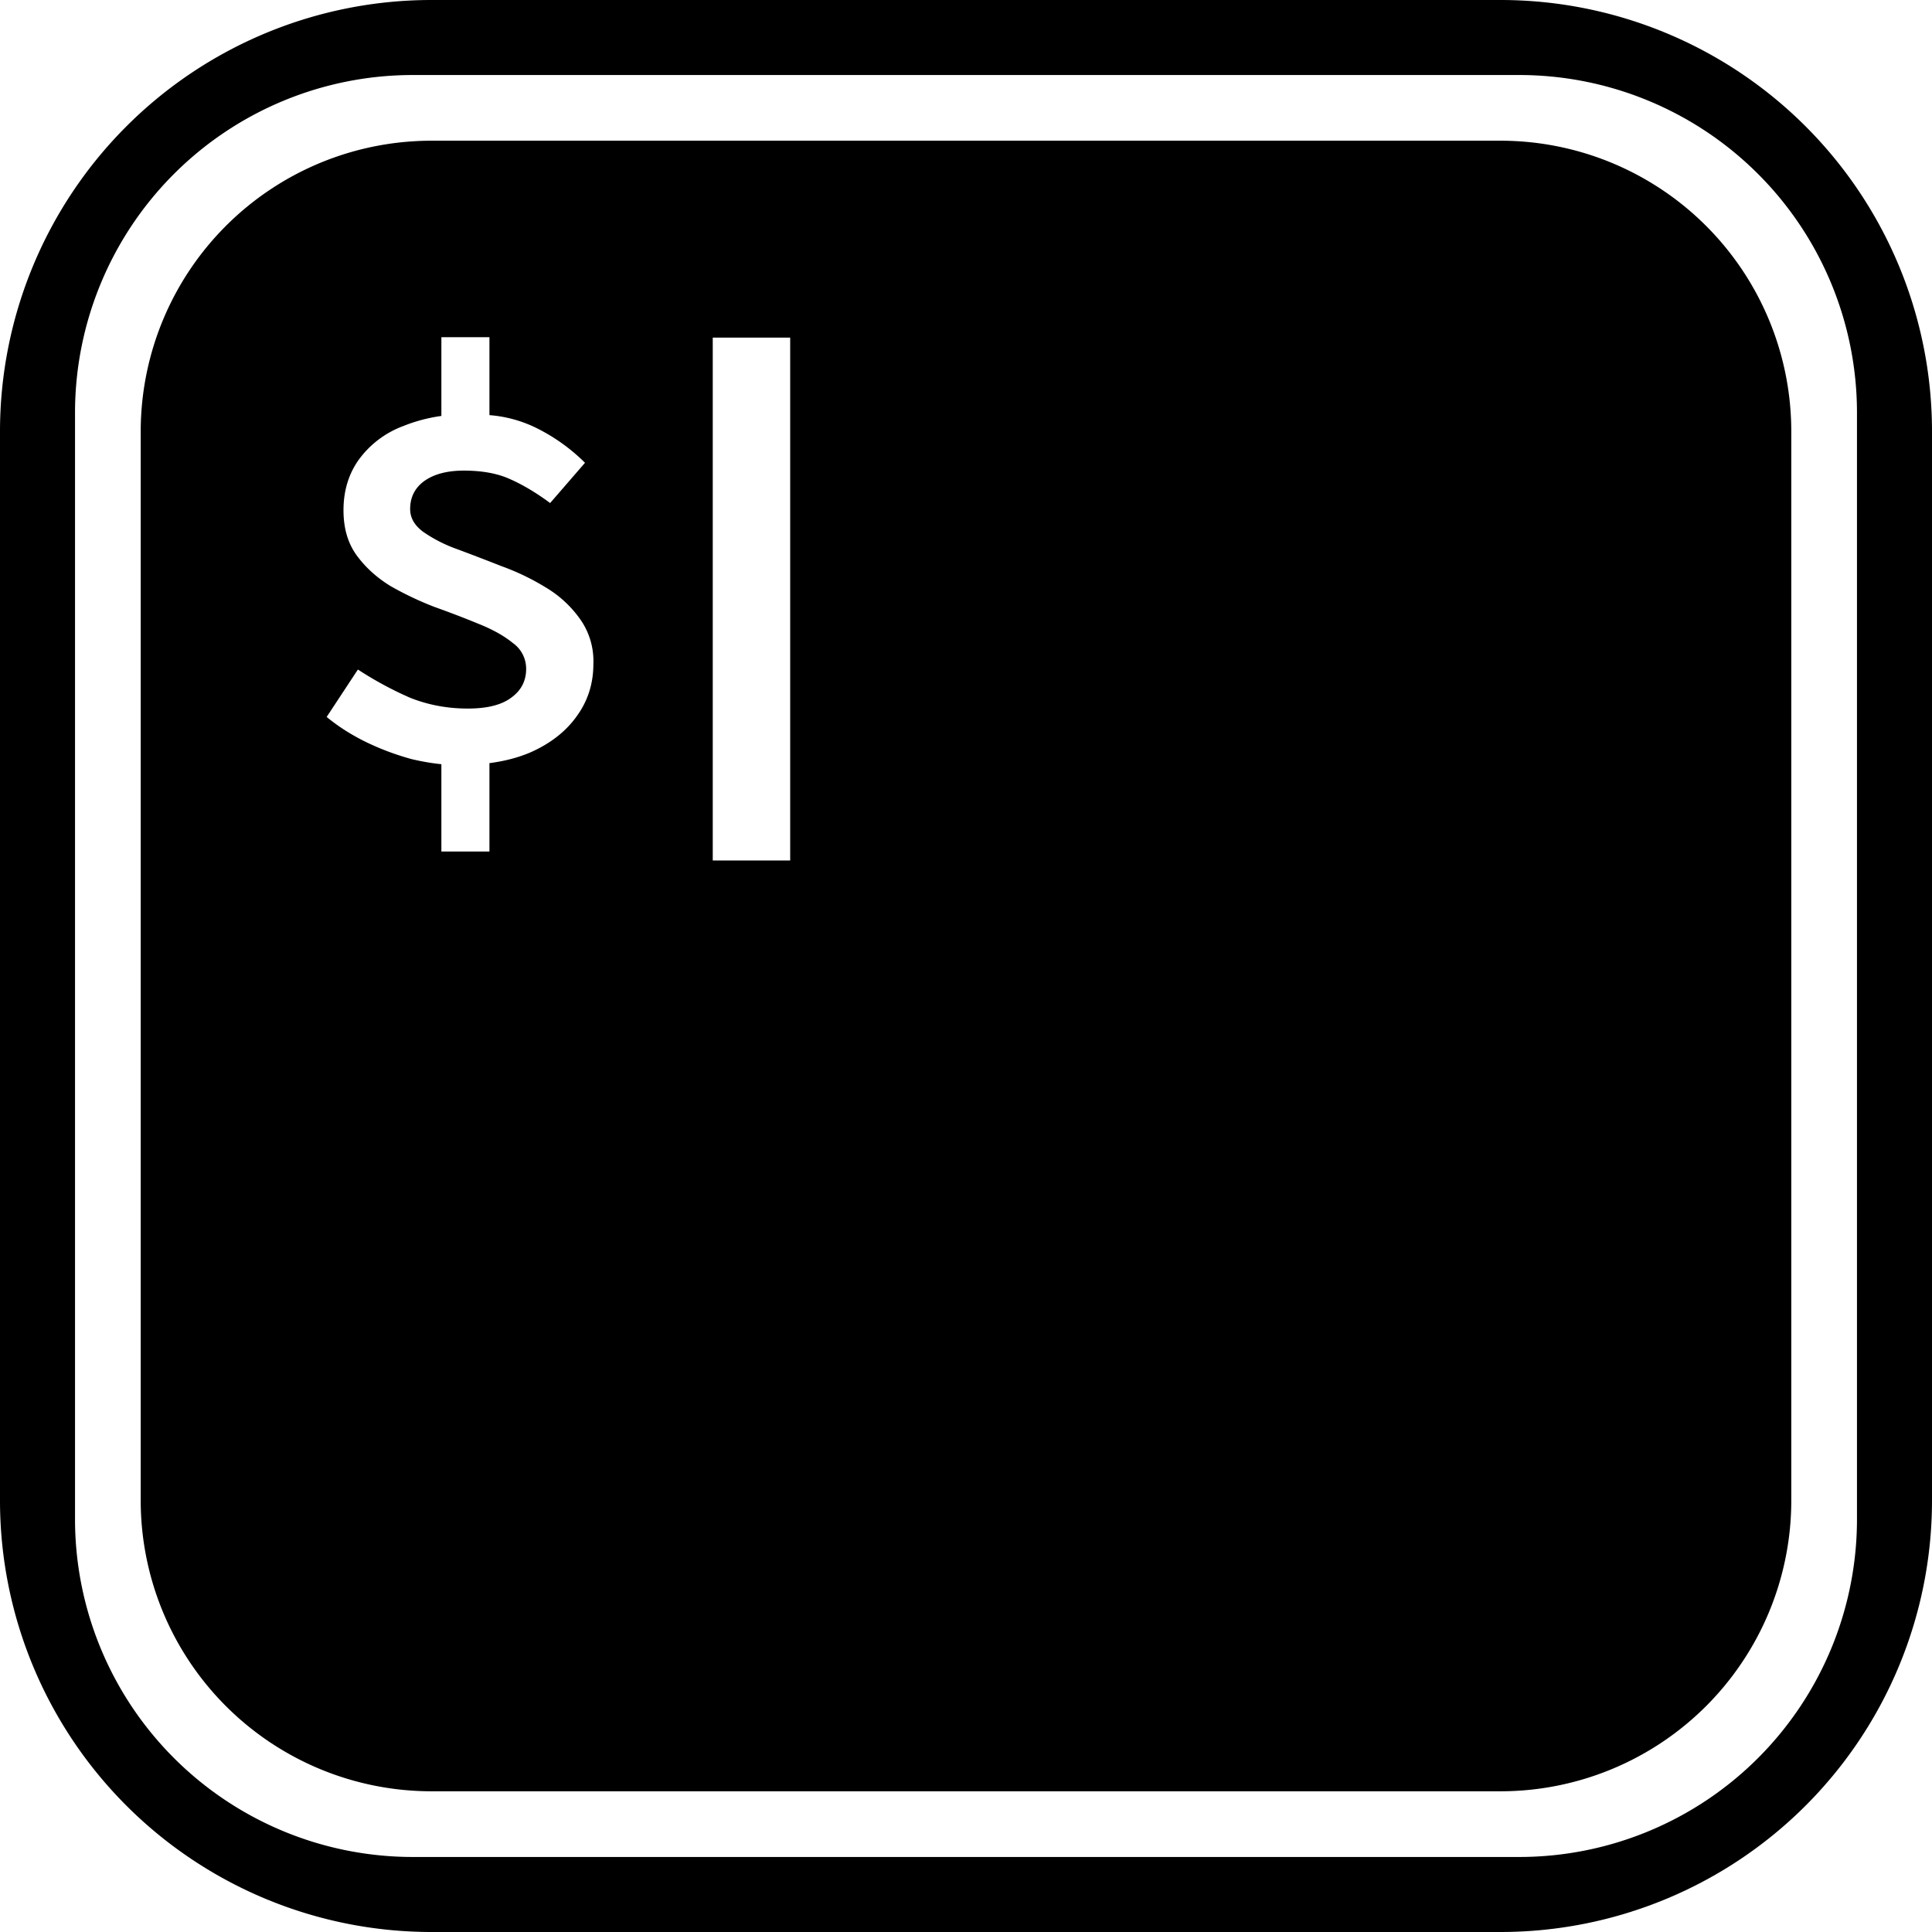 <svg xmlns="http://www.w3.org/2000/svg" width="3em" height="3em" viewBox="0 0 24 24"><path fill="currentColor" d="M24 5.359v13.282A5.36 5.36 0 0 1 18.641 24H5.359A5.36 5.36 0 0 1 0 18.641V5.359A5.36 5.36 0 0 1 5.359 0h13.282A5.36 5.36 0 0 1 24 5.359m-.932-.233A4.196 4.196 0 0 0 18.874.932H5.126A4.196 4.196 0 0 0 .932 5.126v13.748a4.196 4.196 0 0 0 4.194 4.194h13.748a4.196 4.196 0 0 0 4.194-4.194zm-.816.233v13.282a3.613 3.613 0 0 1-3.611 3.611H5.359a3.613 3.613 0 0 1-3.611-3.611V5.359a3.613 3.613 0 0 1 3.611-3.611h13.282a3.613 3.613 0 0 1 3.611 3.611M8.854 4.194v6.495h.962V4.194zM5.483 9.493v1.085h.597V9.48q.283-.037.508-.133q.373-.165.575-.448q.208-.284.208-.649a.9.9 0 0 0-.171-.568a1.4 1.4 0 0 0-.426-.388a3 3 0 0 0-.544-.261a32 32 0 0 0-.545-.209a1.8 1.8 0 0 1-.426-.216q-.164-.12-.164-.284q0-.223.179-.351q.18-.126.485-.127q.344 0 .575.105q.239.105.5.298l.433-.5a2.3 2.3 0 0 0-.605-.433a1.6 1.6 0 0 0-.582-.159v-.968h-.597v.978a2 2 0 0 0-.477.127a1.2 1.2 0 0 0-.545.411q-.194.268-.194.634q0 .335.164.56q.164.224.418.38a4 4 0 0 0 .552.262q.291.104.545.209q.261.104.425.238a.39.39 0 0 1 .165.321q0 .225-.187.359q-.18.134-.537.134q-.381 0-.717-.134a4.4 4.4 0 0 1-.649-.351l-.388.589q.209.173.477.306q.276.135.575.217q.191.046.373.064"/></svg>